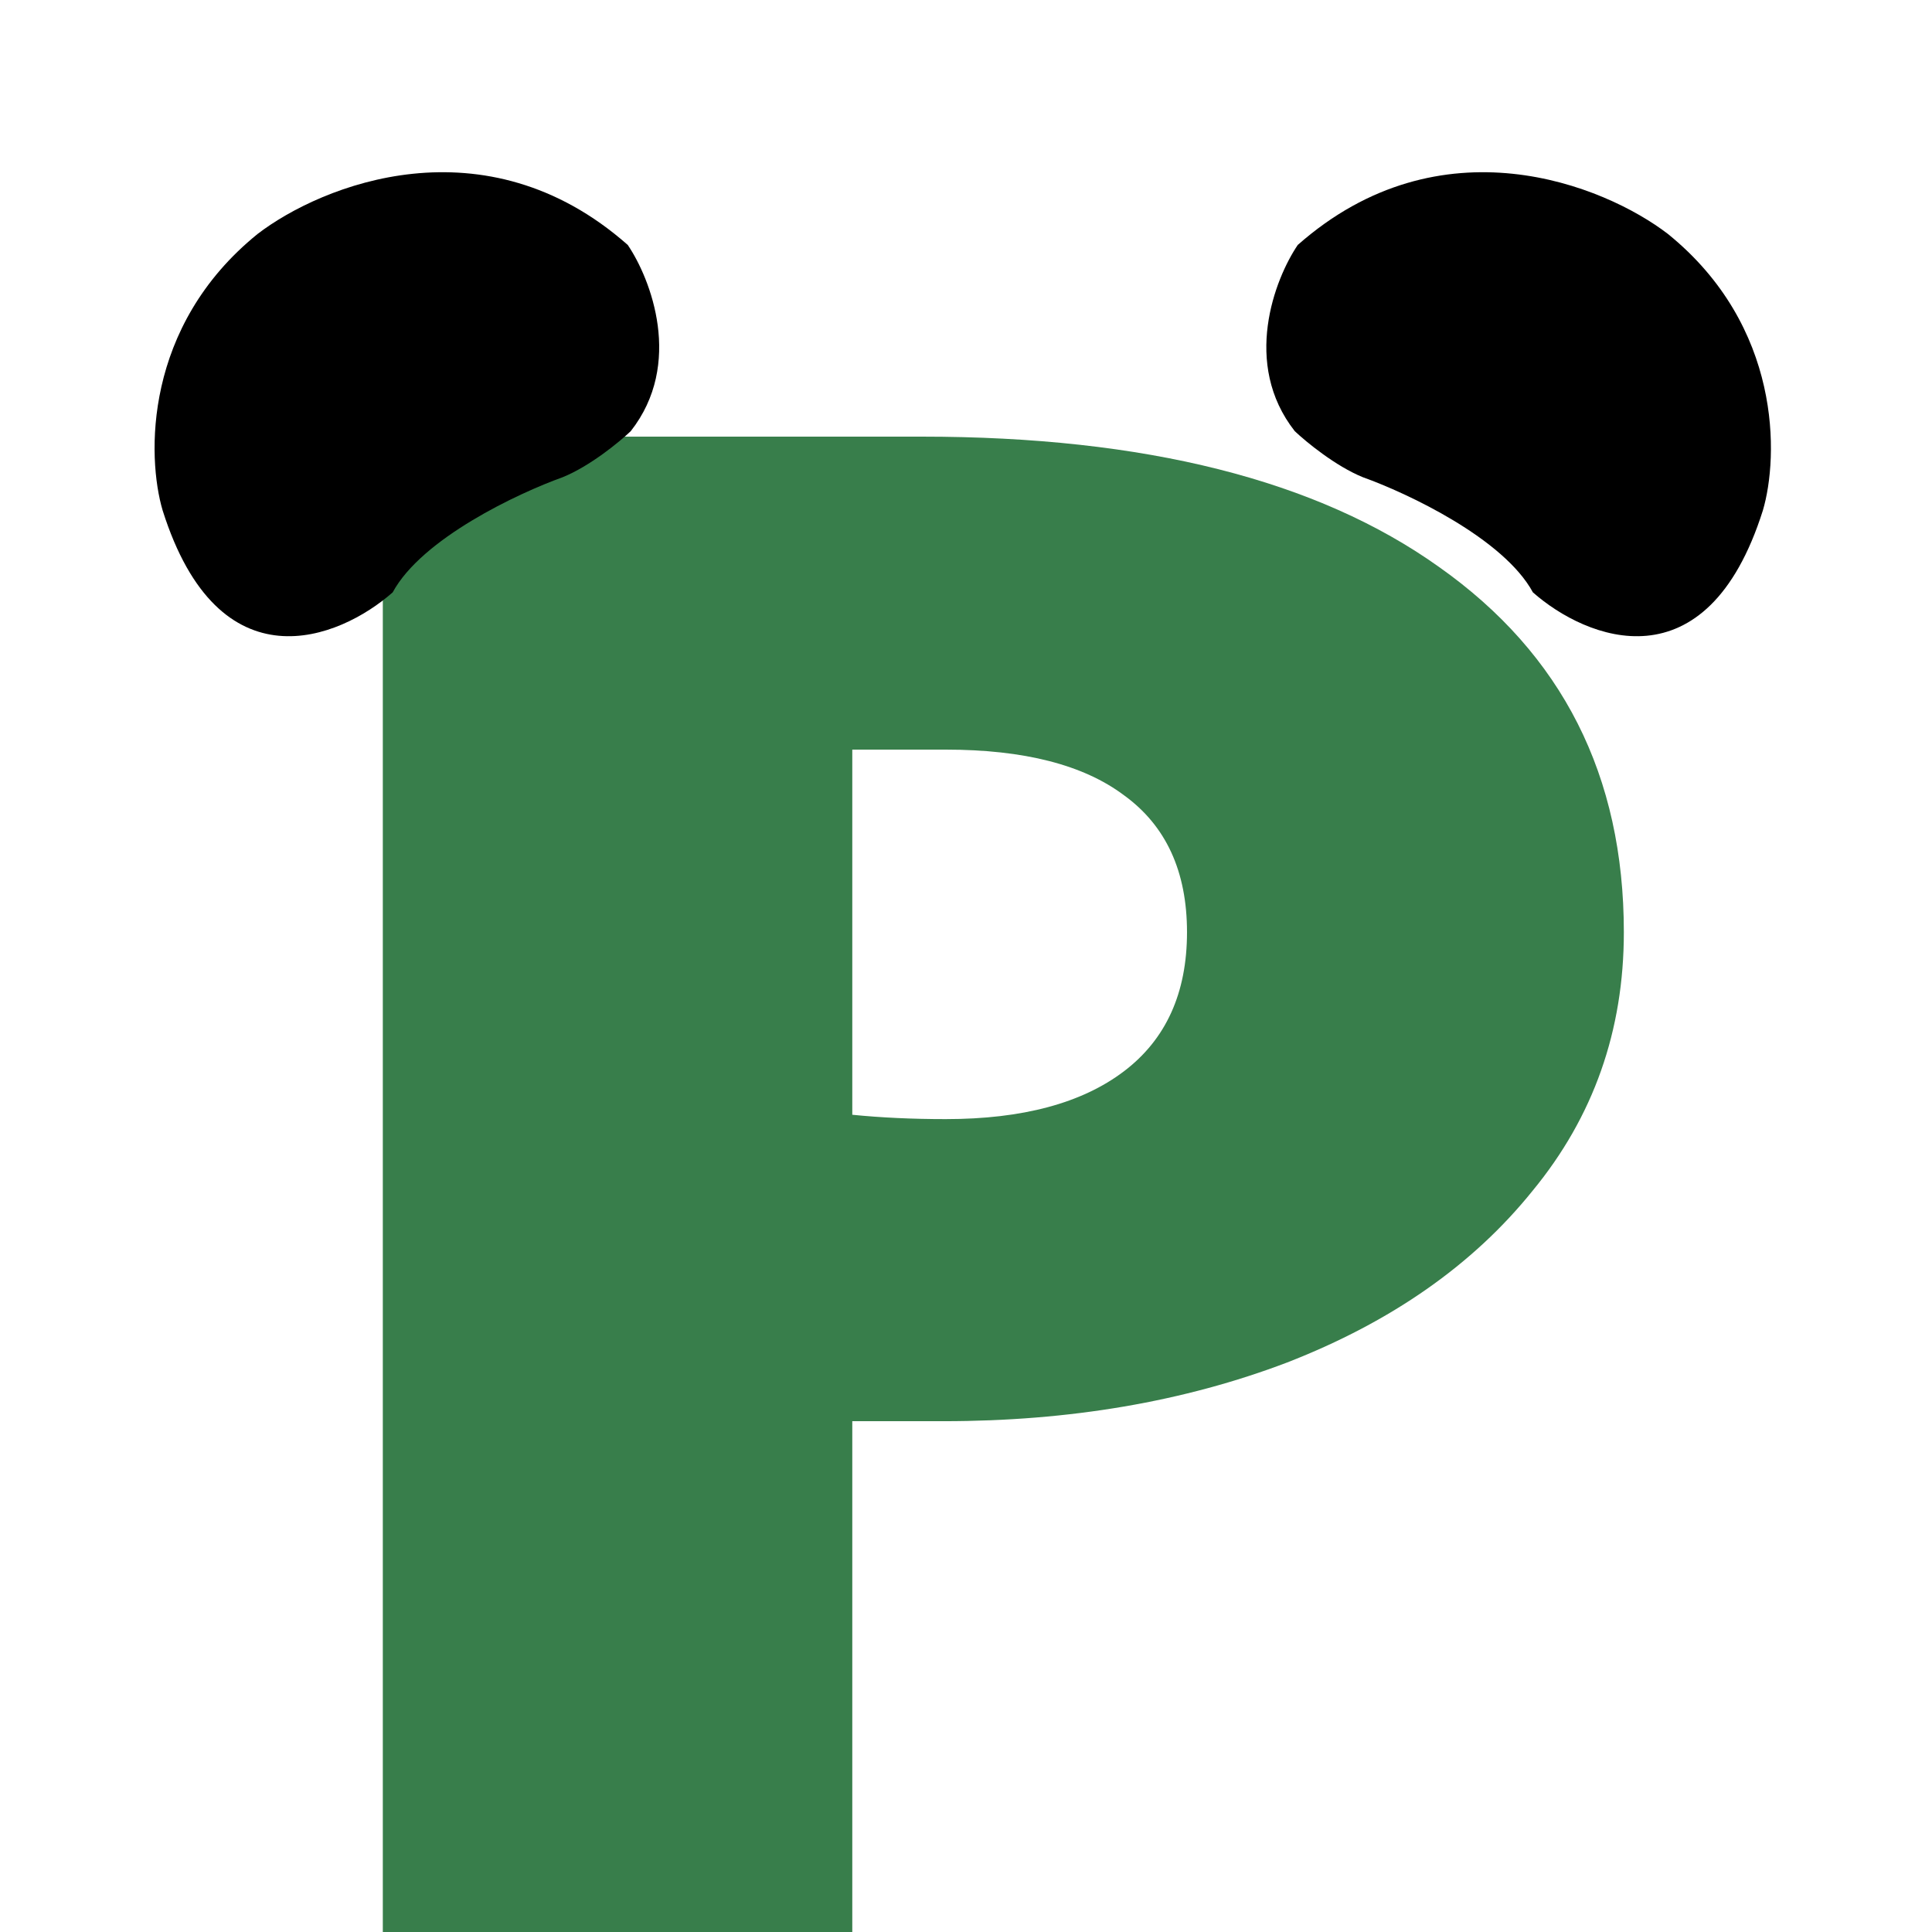 <svg width="28" height="28" viewBox="0 0 28 28" fill="none" xmlns="http://www.w3.org/2000/svg">
<path d="M5.548 6.328H13.36C16.594 6.328 19.093 6.958 20.857 8.218C22.642 9.478 23.534 11.242 23.534 13.51C23.534 14.938 23.093 16.187 22.211 17.258C21.35 18.329 20.164 19.159 18.652 19.747C17.161 20.314 15.502 20.597 13.675 20.597H12.352V28H5.548V6.328ZM13.706 16.219C14.819 16.219 15.68 15.988 16.289 15.526C16.898 15.064 17.203 14.392 17.203 13.51C17.203 12.628 16.898 11.966 16.289 11.525C15.701 11.084 14.84 10.864 13.706 10.864H12.352V16.156C12.772 16.198 13.223 16.219 13.706 16.219Z" fill="#387E4B"/>
<path d="M22.216 8.585C21.793 7.804 20.397 7.147 19.751 6.916C19.357 6.756 18.93 6.405 18.765 6.249C17.998 5.273 18.474 4.043 18.808 3.55C20.88 1.721 23.248 2.681 24.172 3.39C25.825 4.728 25.779 6.619 25.549 7.397C24.733 9.978 22.987 9.265 22.216 8.585Z" fill="black"/>
<path d="M5.691 8.585C6.113 7.804 7.51 7.147 8.155 6.916C8.55 6.756 8.977 6.405 9.141 6.249C9.908 5.273 9.432 4.043 9.098 3.55C7.026 1.721 4.659 2.681 3.734 3.39C2.081 4.728 2.127 6.619 2.357 7.397C3.173 9.978 4.919 9.265 5.691 8.585Z" fill="black"/>
</svg>
